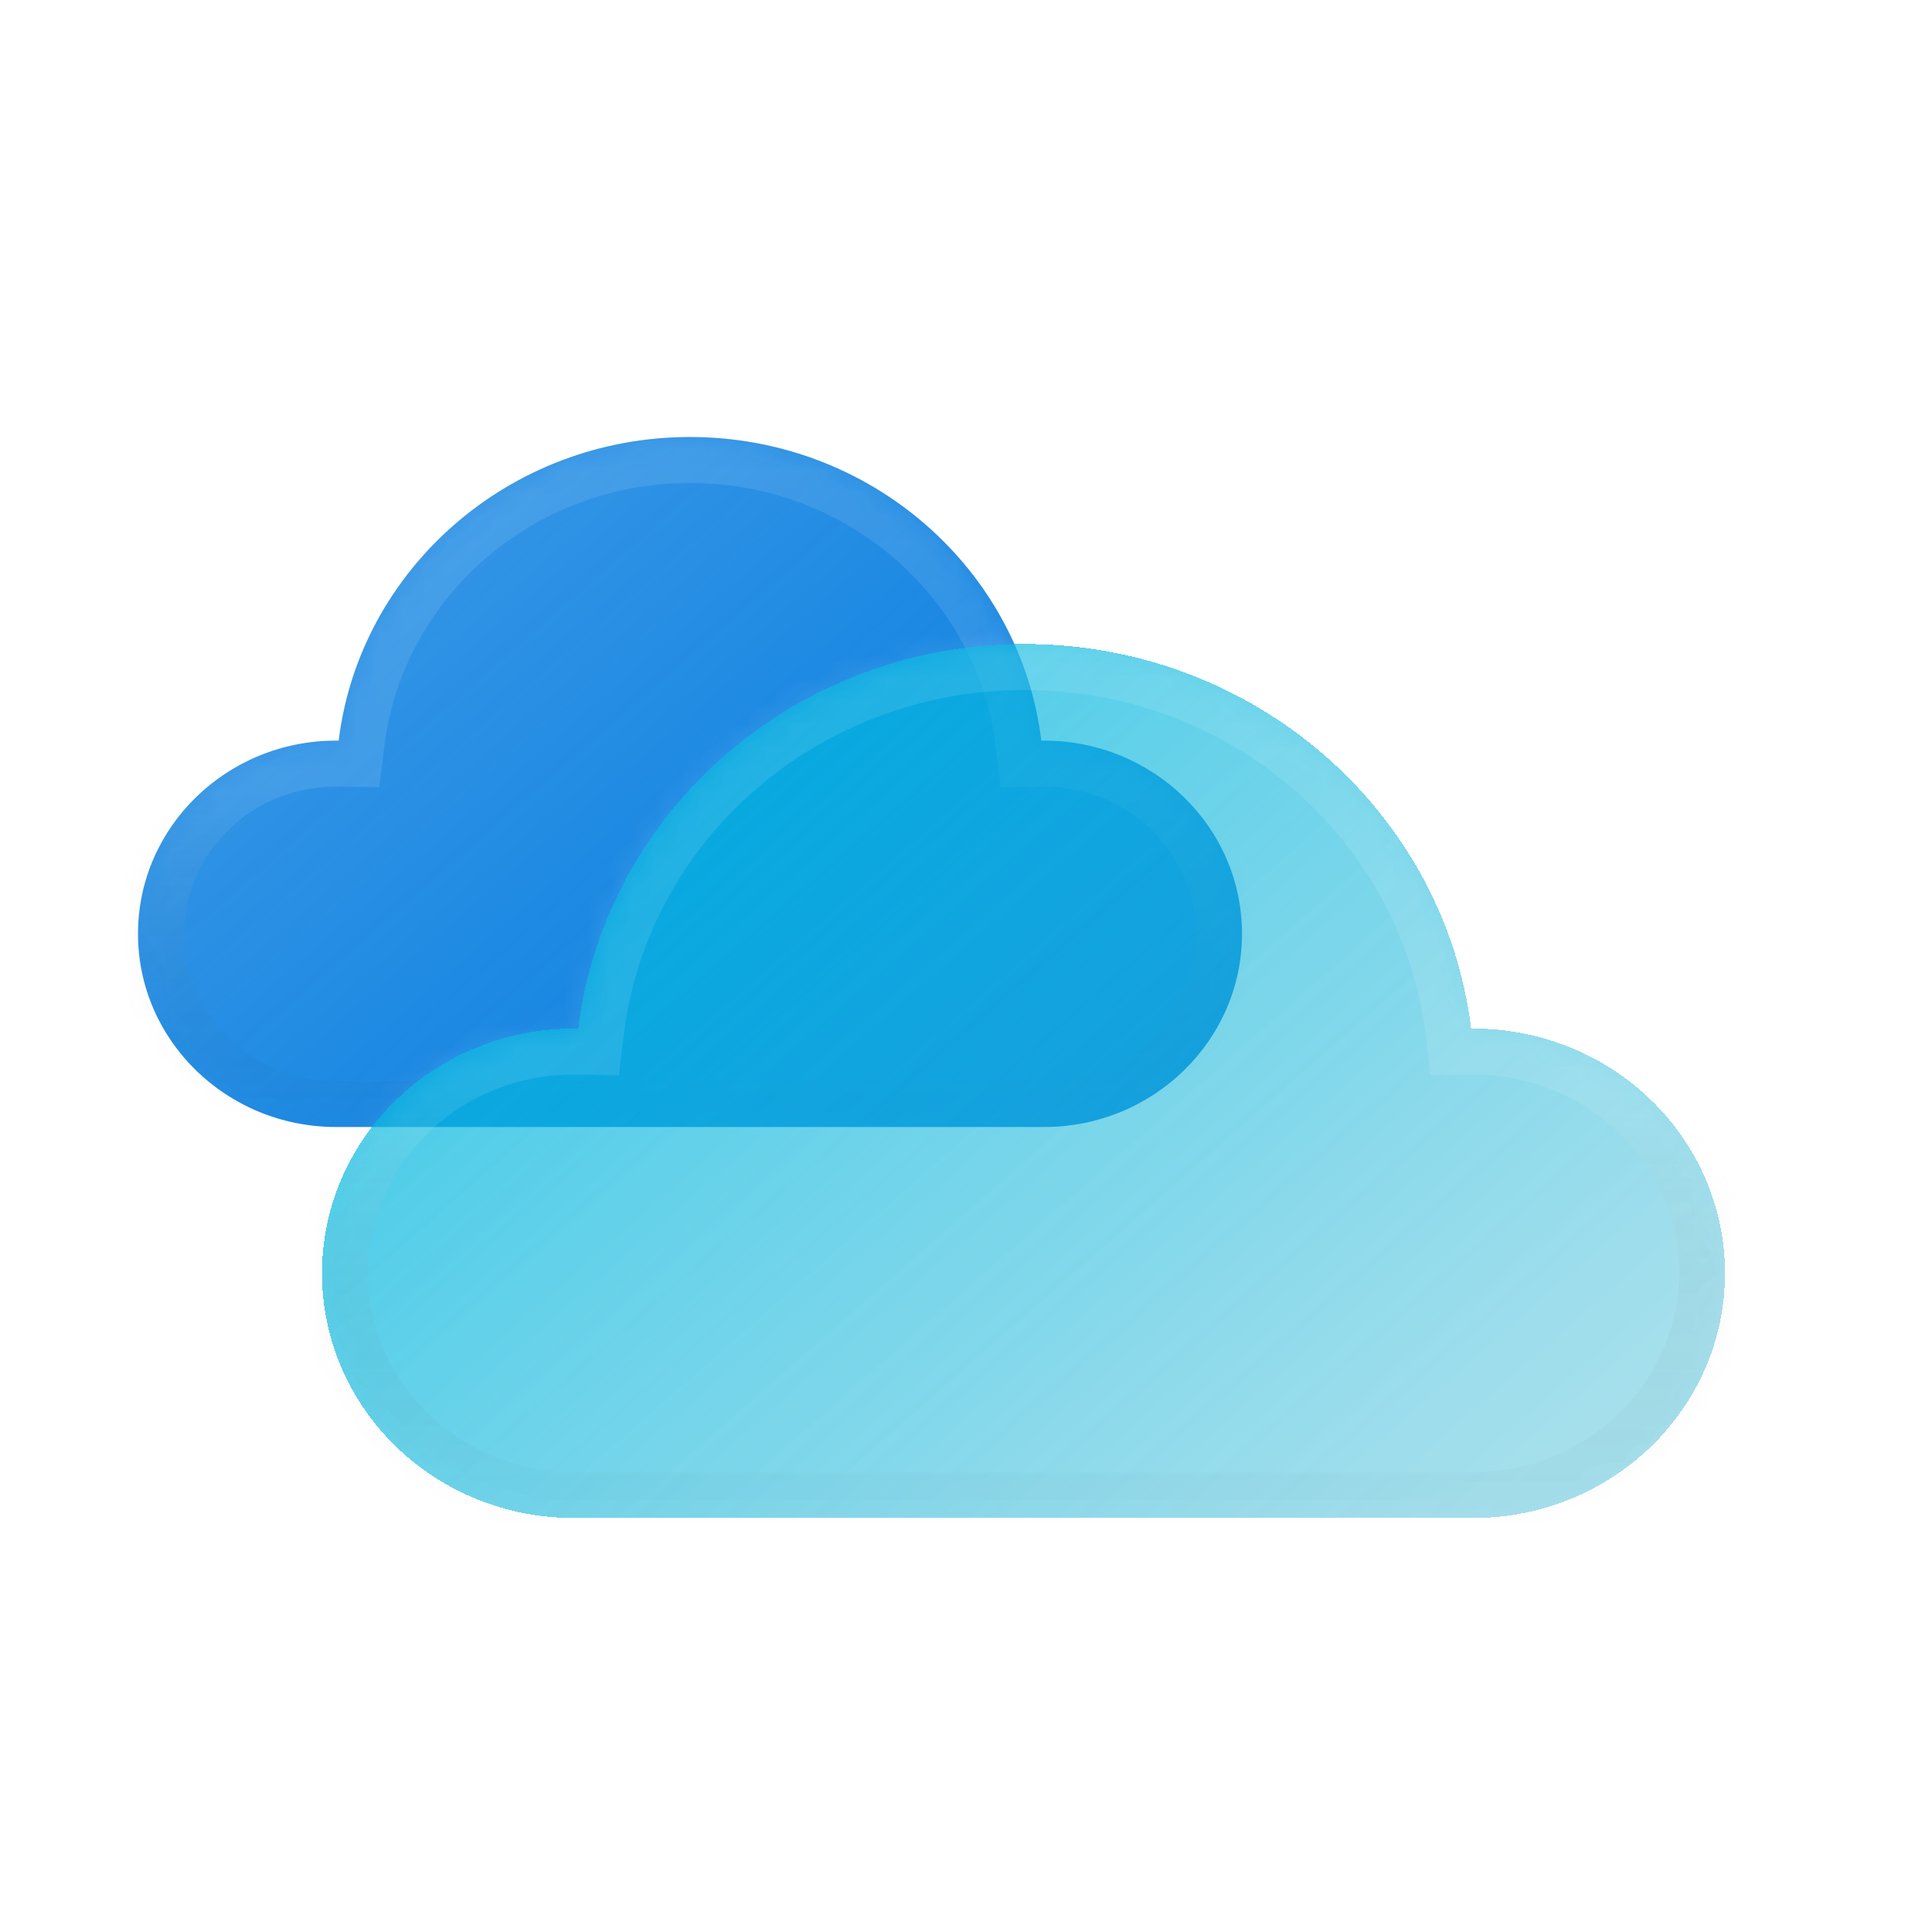 <svg width="84" height="84" viewBox="0 0 84 84" fill="none" xmlns="http://www.w3.org/2000/svg">
<g filter="url(#filter0_b_147_1477)">
<mask id="path-1-inside-1_147_1477" fill="white">
<path fill-rule="evenodd" clip-rule="evenodd" d="M45.385 49C50.143 49 54 45.239 54 40.6C54 35.961 50.143 32.2 45.385 32.2C45.348 32.2 45.312 32.2 45.275 32.201C44.363 24.765 37.872 19 30 19C22.128 19 15.637 24.765 14.725 32.201C14.688 32.2 14.652 32.2 14.615 32.2C9.857 32.2 6 35.961 6 40.6C6 45.239 9.857 49 14.615 49L14.615 49H29.971C29.98 49 29.99 49 30 49C30.01 49 30.02 49 30.029 49H45.385L45.385 49Z"/>
</mask>
<path fill-rule="evenodd" clip-rule="evenodd" d="M45.385 49C50.143 49 54 45.239 54 40.6C54 35.961 50.143 32.2 45.385 32.2C45.348 32.2 45.312 32.2 45.275 32.201C44.363 24.765 37.872 19 30 19C22.128 19 15.637 24.765 14.725 32.201C14.688 32.2 14.652 32.2 14.615 32.2C9.857 32.2 6 35.961 6 40.6C6 45.239 9.857 49 14.615 49L14.615 49H29.971C29.98 49 29.99 49 30 49C30.01 49 30.02 49 30.029 49H45.385L45.385 49Z" fill="url(#paint0_linear_147_1477)"/>
<path d="M45.385 49V47H43.886L43.465 48.438L45.385 49ZM45.275 32.201L43.29 32.444L43.508 34.222L45.299 34.2L45.275 32.201ZM14.725 32.201L14.701 34.2L16.492 34.222L16.71 32.444L14.725 32.201ZM14.615 49L16.615 48.951L16.567 47H14.615V49ZM14.615 49L12.616 49.049L12.664 51H14.615V49ZM29.971 49L29.974 47H29.971V49ZM30.029 49V47L30.026 47L30.029 49ZM45.385 49V51H46.883L47.304 49.562L45.385 49ZM52 40.6C52 44.087 49.086 47 45.385 47V51C51.199 51 56 46.391 56 40.6H52ZM45.385 34.2C49.086 34.2 52 37.113 52 40.6H56C56 34.809 51.199 30.2 45.385 30.2V34.2ZM45.299 34.2C45.328 34.2 45.356 34.2 45.385 34.2V30.2C45.34 30.2 45.295 30.2 45.251 30.201L45.299 34.2ZM30 21C36.889 21 42.504 26.038 43.29 32.444L47.26 31.957C46.222 23.491 38.855 17 30 17V21ZM16.71 32.444C17.496 26.038 23.111 21 30 21V17C21.145 17 13.778 23.491 12.74 31.957L16.71 32.444ZM14.615 34.2C14.644 34.2 14.672 34.2 14.701 34.2L14.749 30.201C14.705 30.2 14.66 30.2 14.615 30.2V34.2ZM8 40.6C8 37.113 10.914 34.2 14.615 34.2V30.2C8.801 30.2 4 34.809 4 40.6H8ZM14.615 47C10.914 47 8 44.087 8 40.6H4C4 46.391 8.801 51 14.615 51V47ZM16.615 48.951L16.615 48.951L12.616 49.049L12.616 49.049L16.615 48.951ZM29.971 47H14.615V51H29.971V47ZM30 47C29.991 47 29.983 47 29.974 47L29.967 51C29.978 51 29.989 51 30 51V47ZM30.026 47C30.017 47 30.009 47 30 47V51C30.011 51 30.022 51 30.033 51L30.026 47ZM45.385 47H30.029V51H45.385V47ZM43.465 48.438L43.465 48.438L47.304 49.562L47.304 49.562L43.465 48.438Z" fill="url(#paint1_linear_147_1477)" mask="url(#path-1-inside-1_147_1477)"/>
</g>
<g filter="url(#filter1_bd_147_1477)">
<mask id="path-3-inside-2_147_1477" fill="white">
<path fill-rule="evenodd" clip-rule="evenodd" d="M27.949 65C21.902 65 17 60.236 17 54.36C17 48.484 21.902 43.72 27.949 43.72C28.012 43.72 28.076 43.721 28.139 43.721C29.297 34.302 37.547 27 47.551 27C57.555 27 65.804 34.302 66.963 43.72C66.993 43.72 67.022 43.72 67.051 43.72C73.098 43.72 78 48.484 78 54.36C78 60.236 73.098 65 67.051 65C67.051 65 67.051 65 67.051 65V65H27.949L27.949 65Z"/>
</mask>
<path fill-rule="evenodd" clip-rule="evenodd" d="M27.949 65C21.902 65 17 60.236 17 54.36C17 48.484 21.902 43.72 27.949 43.72C28.012 43.72 28.076 43.721 28.139 43.721C29.297 34.302 37.547 27 47.551 27C57.555 27 65.804 34.302 66.963 43.72C66.993 43.72 67.022 43.72 67.051 43.72C73.098 43.72 78 48.484 78 54.36C78 60.236 73.098 65 67.051 65C67.051 65 67.051 65 67.051 65V65H27.949L27.949 65Z" fill="url(#paint2_linear_147_1477)" fill-opacity="0.7" shape-rendering="crispEdges"/>
<path d="M27.949 65L29.938 65.207L30.168 63H27.949V65ZM28.139 43.721L28.106 45.721L29.905 45.751L30.124 43.966L28.139 43.721ZM66.963 43.72L64.978 43.965L65.196 45.734L66.979 45.72L66.963 43.72ZM67.051 65V63H65.051V65H67.051ZM67.051 65V67H69.051V65H67.051ZM27.949 65L25.959 64.793L25.73 67H27.949V65ZM27.949 63C22.952 63 19 59.078 19 54.36H15C15 61.394 20.852 67 27.949 67V63ZM19 54.36C19 49.642 22.952 45.72 27.949 45.72V41.72C20.852 41.72 15 47.325 15 54.36H19ZM27.949 45.72C28.001 45.72 28.054 45.72 28.106 45.721L28.172 41.722C28.098 41.721 28.023 41.72 27.949 41.72V45.72ZM30.124 43.966C31.155 35.581 38.525 29 47.551 29V25C36.569 25 27.44 33.024 26.154 43.477L30.124 43.966ZM47.551 29C56.578 29 63.947 35.58 64.978 43.965L68.948 43.476C67.662 33.023 58.533 25 47.551 25V29ZM66.979 45.72C67.003 45.72 67.027 45.72 67.051 45.72V41.72C67.017 41.72 66.982 41.72 66.948 41.72L66.979 45.72ZM67.051 45.72C72.048 45.72 76 49.642 76 54.36H80C80 47.326 74.148 41.72 67.051 41.72V45.72ZM76 54.36C76 59.078 72.048 63 67.051 63V67C74.148 67 80 61.394 80 54.36H76ZM67.051 63C67.051 63 67.051 63 67.051 63C67.051 63 67.051 63 67.051 63H67.051H67.051C67.051 63 67.051 63 67.051 63C67.051 63 67.051 63 67.051 63C67.051 63 67.051 63 67.051 63C67.051 63 67.051 63 67.051 63H67.051H67.051C67.051 63 67.051 63 67.051 63C67.051 63 67.051 63 67.051 63V67C67.051 67 67.051 67 67.051 67C67.051 67 67.051 67 67.051 67H67.051H67.051C67.051 67 67.051 67 67.051 67C67.051 67 67.051 67 67.051 67C67.051 67 67.051 67 67.051 67C67.051 67 67.051 67 67.051 67H67.051H67.051C67.051 67 67.051 67 67.051 67C67.051 67 67.051 67 67.051 67V63ZM65.051 65V65H69.051V65H65.051ZM67.051 63H27.949V67H67.051V63ZM29.938 65.207L29.938 65.207L25.959 64.793L25.959 64.793L29.938 65.207Z" fill="url(#paint3_linear_147_1477)" mask="url(#path-3-inside-2_147_1477)"/>
</g>
<defs>
<filter id="filter0_b_147_1477" x="3.484" y="16.484" width="53.032" height="35.032" filterUnits="userSpaceOnUse" color-interpolation-filters="sRGB">
<feFlood flood-opacity="0" result="BackgroundImageFix"/>
<feGaussianBlur in="BackgroundImageFix" stdDeviation="1.258"/>
<feComposite in2="SourceAlpha" operator="in" result="effect1_backgroundBlur_147_1477"/>
<feBlend mode="normal" in="SourceGraphic" in2="effect1_backgroundBlur_147_1477" result="shape"/>
</filter>
<filter id="filter1_bd_147_1477" x="9" y="23" width="72.5" height="48" filterUnits="userSpaceOnUse" color-interpolation-filters="sRGB">
<feFlood flood-opacity="0" result="BackgroundImageFix"/>
<feGaussianBlur in="BackgroundImageFix" stdDeviation="1.75"/>
<feComposite in2="SourceAlpha" operator="in" result="effect1_backgroundBlur_147_1477"/>
<feColorMatrix in="SourceAlpha" type="matrix" values="0 0 0 0 0 0 0 0 0 0 0 0 0 0 0 0 0 0 127 0" result="hardAlpha"/>
<feOffset dx="-3" dy="1"/>
<feGaussianBlur stdDeviation="2.5"/>
<feComposite in2="hardAlpha" operator="out"/>
<feColorMatrix type="matrix" values="0 0 0 0 0.453 0 0 0 0 0.453 0 0 0 0 0.453 0 0 0 0.2 0"/>
<feBlend mode="normal" in2="effect1_backgroundBlur_147_1477" result="effect2_dropShadow_147_1477"/>
<feBlend mode="normal" in="SourceGraphic" in2="effect2_dropShadow_147_1477" result="shape"/>
</filter>
<linearGradient id="paint0_linear_147_1477" x1="20.5" y1="21.5" x2="46.303" y2="51.108" gradientUnits="userSpaceOnUse">
<stop stop-color="#007ADF" stop-opacity="0.8"/>
<stop offset="1" stop-color="#007ADF"/>
</linearGradient>
<linearGradient id="paint1_linear_147_1477" x1="30" y1="19" x2="30" y2="49" gradientUnits="userSpaceOnUse">
<stop stop-color="white" stop-opacity="0.1"/>
<stop offset="0.51" stop-color="white" stop-opacity="0.1"/>
<stop offset="1" stop-opacity="0.01"/>
</linearGradient>
<linearGradient id="paint2_linear_147_1477" x1="37" y1="32" x2="66.601" y2="65.787" gradientUnits="userSpaceOnUse">
<stop stop-color="#00B7E0"/>
<stop offset="1" stop-color="#48BED9" stop-opacity="0.7"/>
</linearGradient>
<linearGradient id="paint3_linear_147_1477" x1="47.5" y1="27" x2="47.5" y2="65" gradientUnits="userSpaceOnUse">
<stop stop-color="white" stop-opacity="0.1"/>
<stop offset="0.51" stop-color="white" stop-opacity="0.1"/>
<stop offset="1" stop-opacity="0.01"/>
</linearGradient>
</defs>
</svg>
